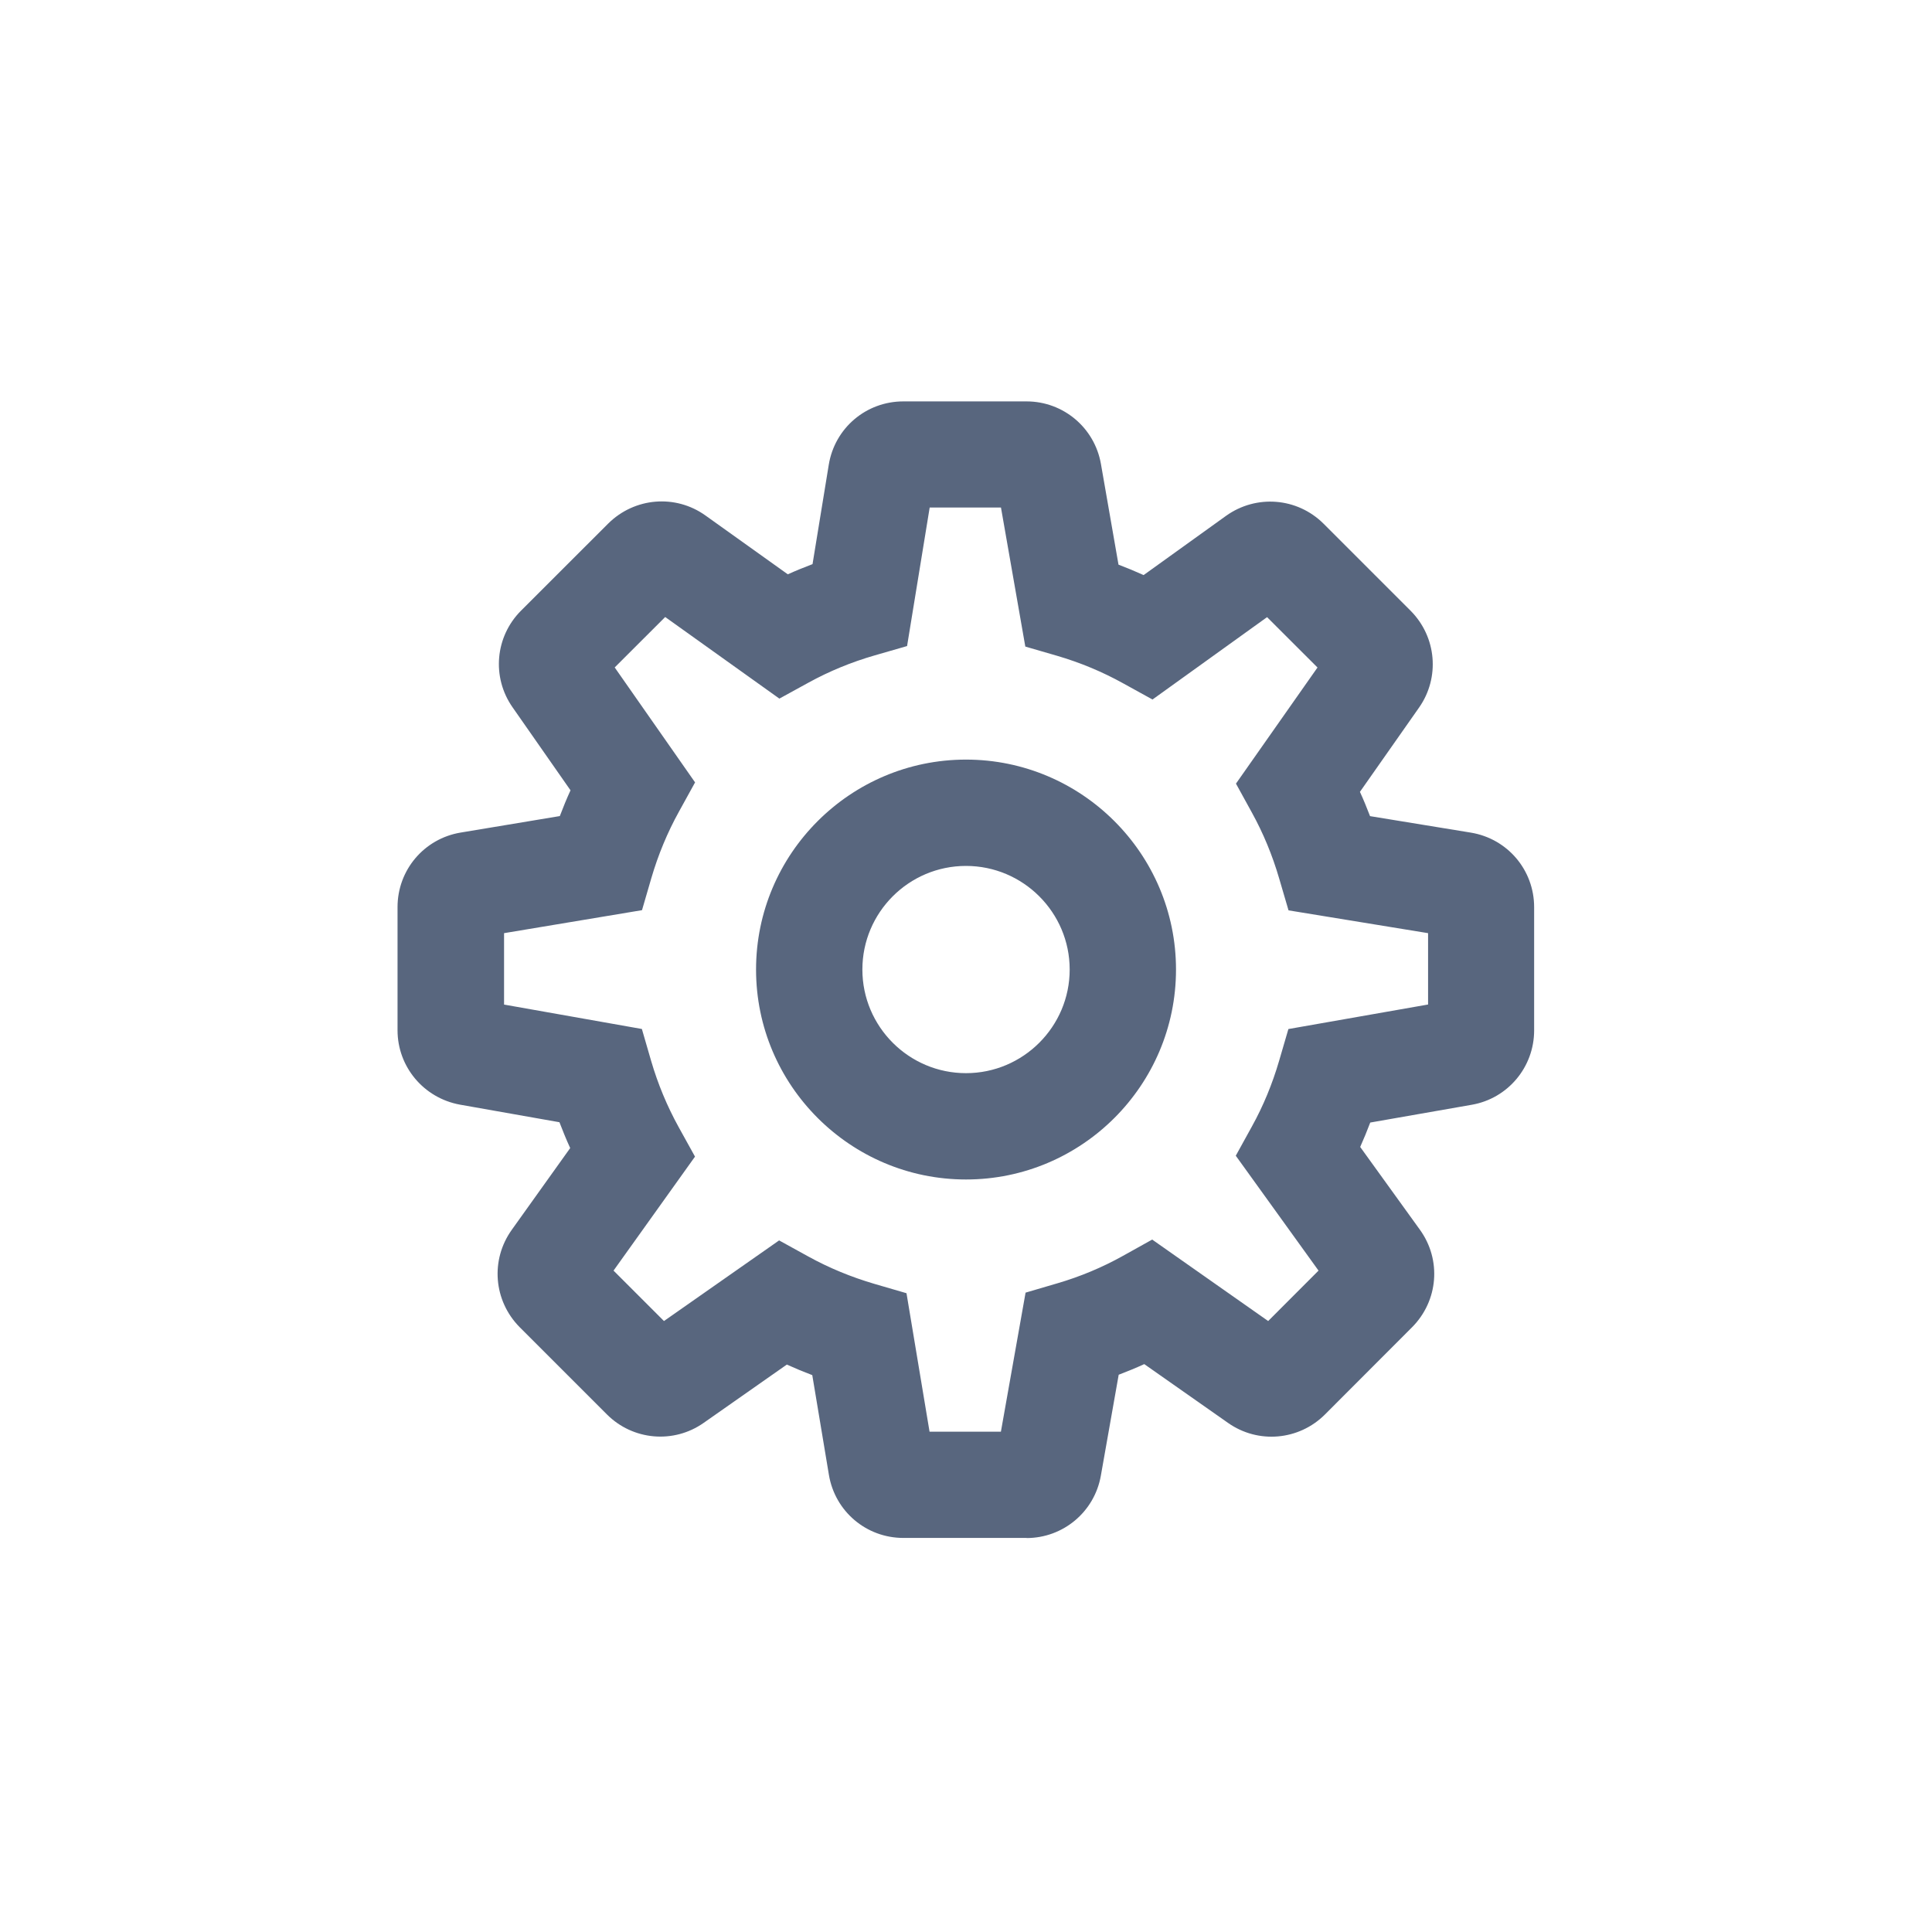<?xml version="1.0" encoding="UTF-8"?><svg id="Layer_1" xmlns="http://www.w3.org/2000/svg" viewBox="0 0 30 30"><defs><style>.cls-1{fill:#58667e;}</style></defs><path class="cls-1" d="M15.941,23.881h-1.913c-.577,0-1.063-.413-1.157-.981l-.258-1.547c-.134-.051-.265-.105-.395-.164l-1.291,.905c-.467,.329-1.1,.272-1.503-.131l-1.354-1.354c-.407-.411-.458-1.046-.122-1.514l.906-1.268c-.061-.132-.115-.266-.167-.401l-1.545-.273c-.563-.103-.969-.588-.969-1.155v-1.913c0-.576,.413-1.063,.981-1.157l1.539-.256c.051-.135,.106-.269,.166-.4l-.9-1.289c-.327-.467-.271-1.098,.132-1.501l1.353-1.352c.411-.407,1.046-.458,1.511-.125l1.278,.913c.126-.057,.255-.109,.384-.158l.252-1.543c.093-.57,.58-.984,1.158-.984h1.913c.57,0,1.056,.408,1.155,.97l.273,1.565c.132,.05,.262,.104,.39,.162l1.28-.92c.469-.335,1.104-.284,1.512,.12l1.354,1.354c.403,.405,.458,1.036,.132,1.502l-.919,1.31c.057,.124,.108,.25,.157,.377l1.565,.256c.57,.094,.983,.581,.983,1.158v1.913c0,.57-.407,1.057-.969,1.155l-1.576,.276c-.048,.128-.101,.255-.156,.379l.927,1.285c.338,.468,.287,1.105-.123,1.516l-1.352,1.354c-.404,.403-1.037,.459-1.504,.13l-1.301-.913c-.131,.06-.263,.114-.397,.165l-.277,1.567c-.099,.562-.585,.969-1.155,.969Zm-1.442-1.254v0Zm-.066-.396h1.109l.383-2.159,.491-.144c.356-.104,.701-.248,1.023-.428l.452-.252,1.801,1.265,.782-.783-1.285-1.784,.252-.457c.175-.316,.316-.658,.421-1.017l.144-.493,2.169-.381v-1.108l-2.167-.354-.146-.498c-.104-.356-.246-.7-.422-1.019l-.248-.451,1.266-1.803-.783-.782-1.779,1.279-.457-.252c-.324-.18-.67-.323-1.025-.427l-.493-.143-.378-2.159h-1.107l-.351,2.151-.503,.145c-.358,.103-.704,.245-1.026,.422l-.454,.249-1.773-1.267-.784,.783,1.248,1.785-.248,.45c-.182,.328-.326,.677-.431,1.036l-.145,.498-2.142,.357v1.109l2.14,.379,.143,.493c.104,.357,.248,.705,.43,1.034l.252,.455-1.265,1.77,.783,.783,1.788-1.252,.45,.248c.322,.178,.669,.321,1.03,.427l.498,.145,.358,2.15Zm-4.451-1.488s-.002,0-.002,0h.002Zm10.729-.685s.002,0,.002,.002l-.002-.002Zm-5.711-1.743c-1.797,0-3.26-1.463-3.26-3.26s1.463-3.26,3.26-3.26,3.261,1.462,3.261,3.26-1.463,3.26-3.261,3.26Zm0-4.869c-.888,0-1.609,.722-1.609,1.609s.722,1.609,1.609,1.609,1.61-.722,1.61-1.609-.723-1.609-1.61-1.609Z"/></svg>